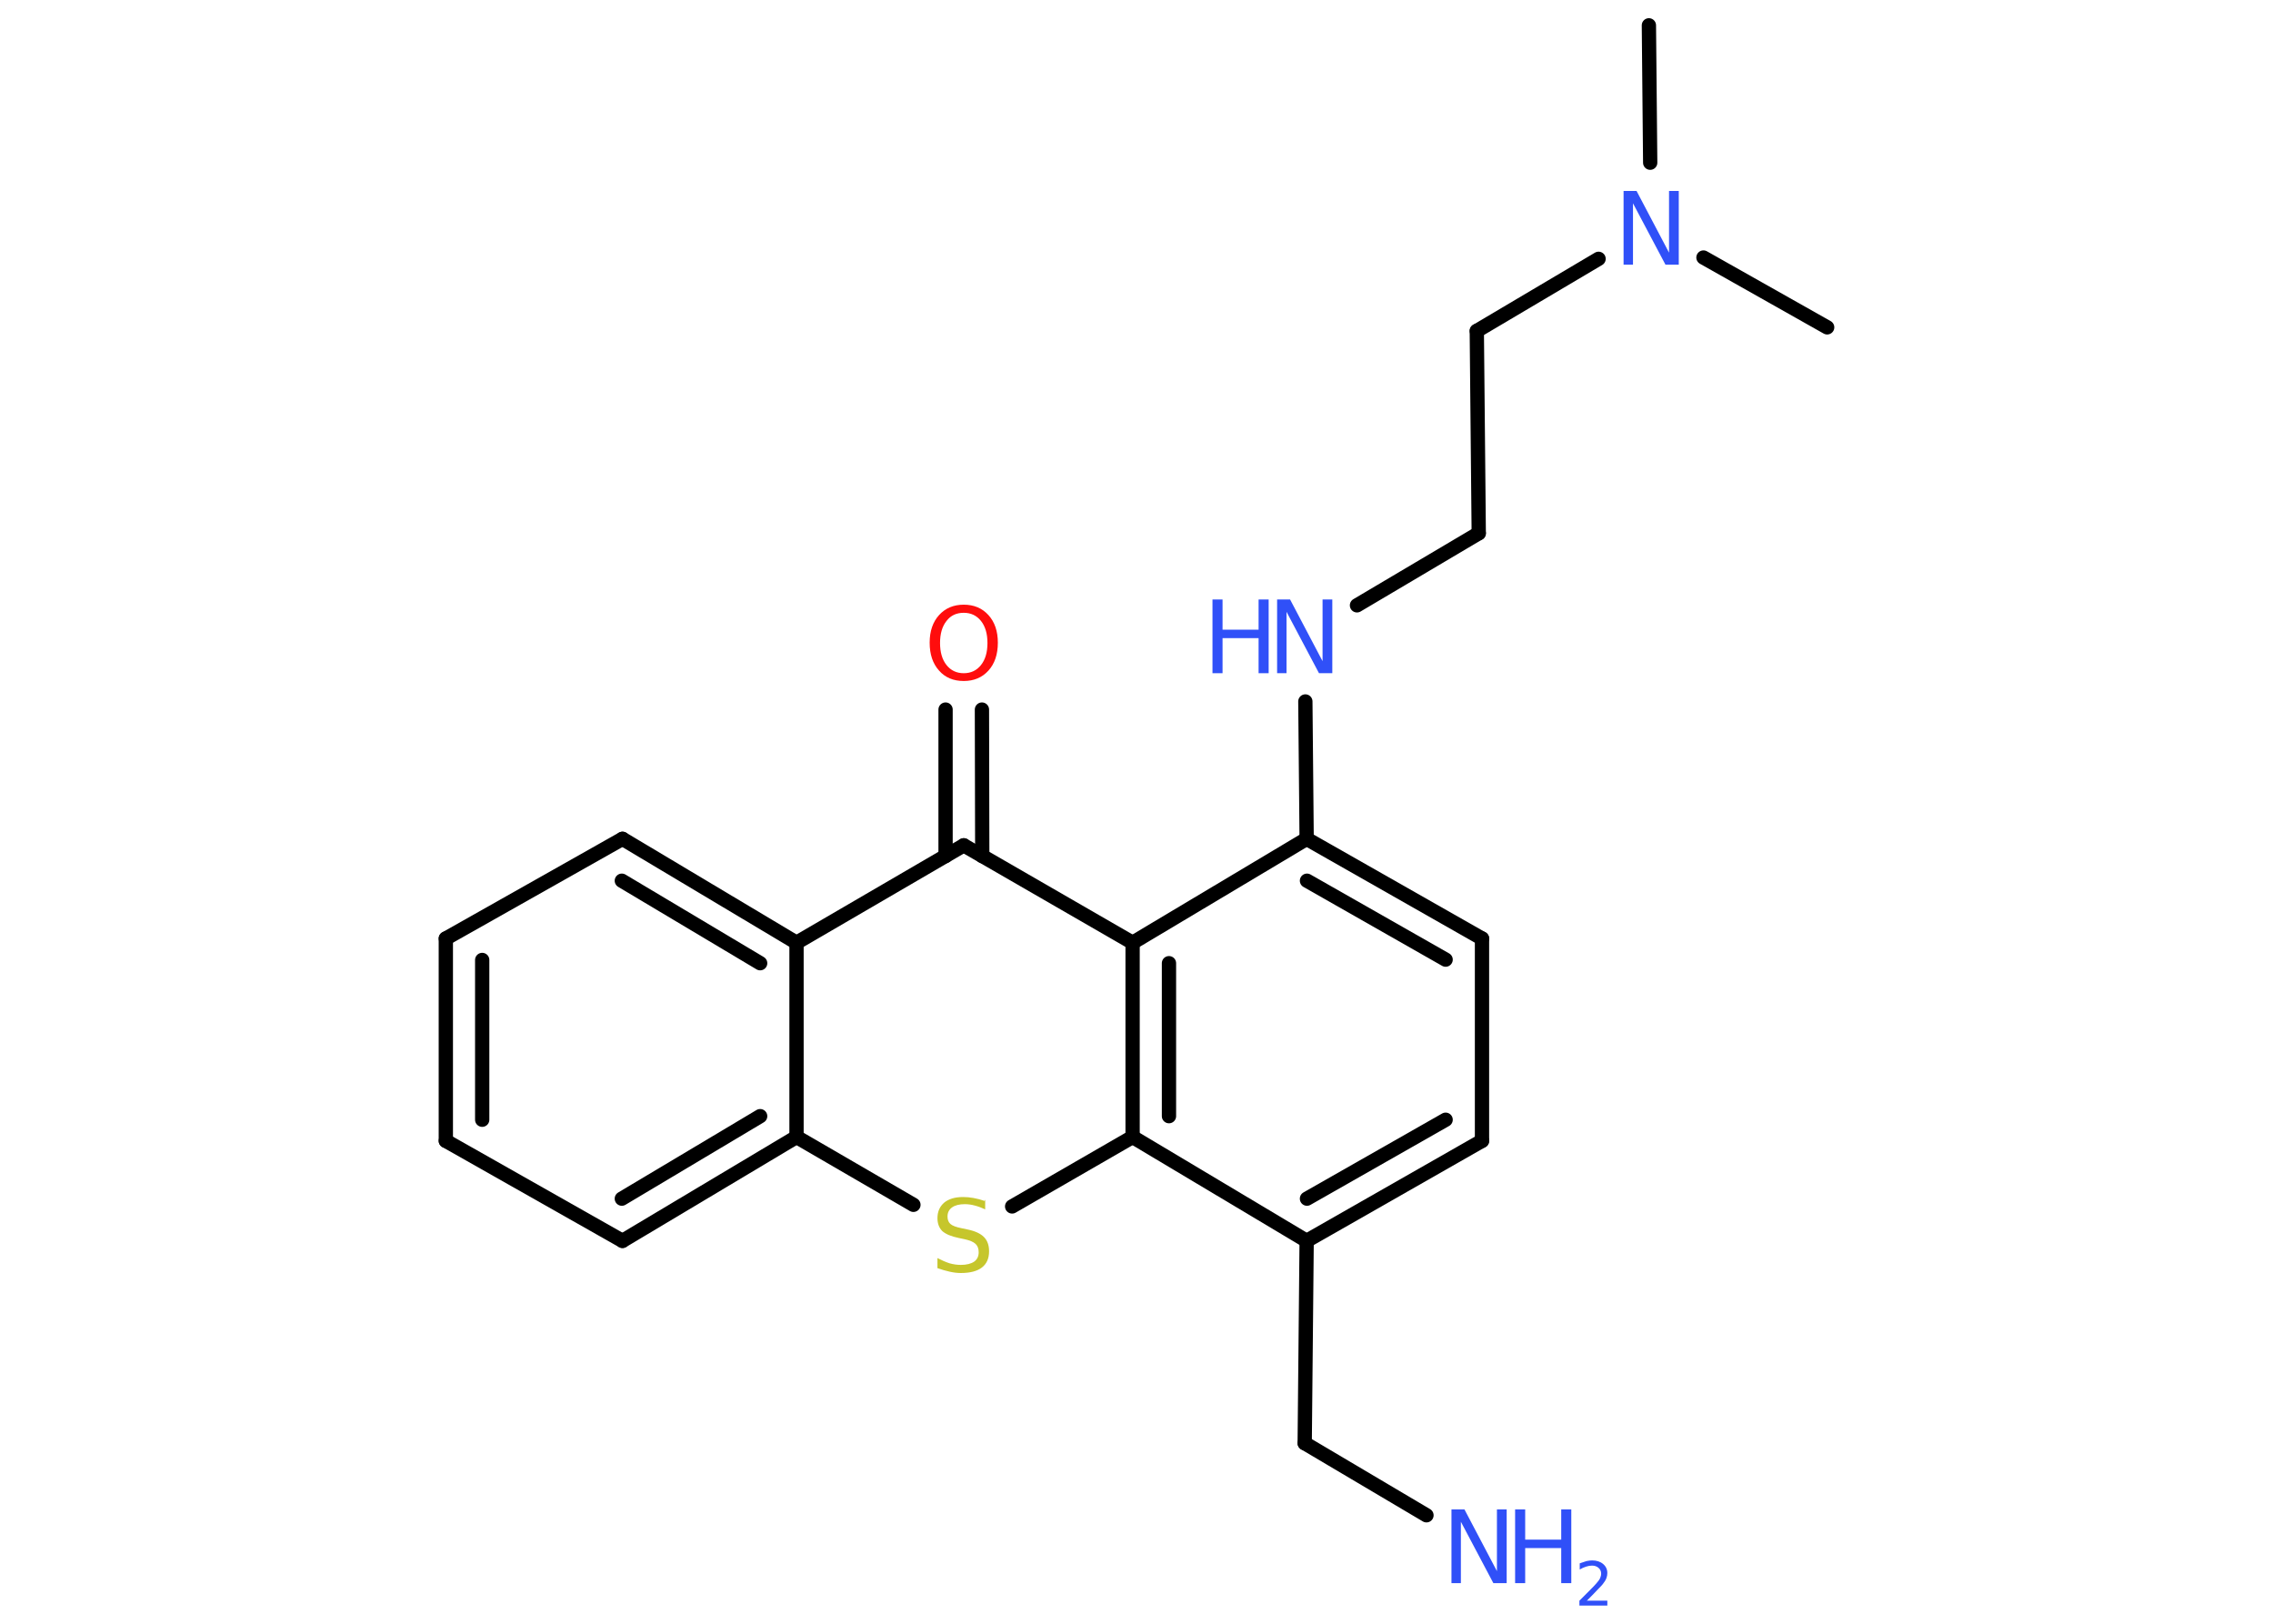 <?xml version='1.0' encoding='UTF-8'?>
<!DOCTYPE svg PUBLIC "-//W3C//DTD SVG 1.1//EN" "http://www.w3.org/Graphics/SVG/1.1/DTD/svg11.dtd">
<svg version='1.2' xmlns='http://www.w3.org/2000/svg' xmlns:xlink='http://www.w3.org/1999/xlink' width='70.0mm' height='50.0mm' viewBox='0 0 70.0 50.0'>
  <desc>Generated by the Chemistry Development Kit (http://github.com/cdk)</desc>
  <g stroke-linecap='round' stroke-linejoin='round' stroke='#000000' stroke-width='.44' fill='#3050F8'>
    <rect x='.0' y='.0' width='70.0' height='50.0' fill='#FFFFFF' stroke='none'/>
    <g id='mol1' class='mol'>
      <line id='mol1bnd1' class='bond' x1='50.78' y1='.78' x2='50.82' y2='5.01'/>
      <line id='mol1bnd2' class='bond' x1='52.46' y1='7.93' x2='56.27' y2='10.08'/>
      <line id='mol1bnd3' class='bond' x1='49.23' y1='7.97' x2='45.48' y2='10.19'/>
      <line id='mol1bnd4' class='bond' x1='45.48' y1='10.19' x2='45.54' y2='16.42'/>
      <line id='mol1bnd5' class='bond' x1='45.54' y1='16.42' x2='41.79' y2='18.64'/>
      <line id='mol1bnd6' class='bond' x1='40.2' y1='21.6' x2='40.24' y2='25.83'/>
      <g id='mol1bnd7' class='bond'>
        <line x1='45.64' y1='28.9' x2='40.24' y2='25.83'/>
        <line x1='44.52' y1='29.55' x2='40.25' y2='27.12'/>
      </g>
      <line id='mol1bnd8' class='bond' x1='45.64' y1='28.9' x2='45.64' y2='35.13'/>
      <g id='mol1bnd9' class='bond'>
        <line x1='40.24' y1='38.21' x2='45.64' y2='35.13'/>
        <line x1='40.25' y1='36.91' x2='44.52' y2='34.48'/>
      </g>
      <line id='mol1bnd10' class='bond' x1='40.24' y1='38.21' x2='40.18' y2='44.44'/>
      <line id='mol1bnd11' class='bond' x1='40.18' y1='44.44' x2='43.93' y2='46.66'/>
      <line id='mol1bnd12' class='bond' x1='40.24' y1='38.21' x2='34.88' y2='35.01'/>
      <line id='mol1bnd13' class='bond' x1='34.88' y1='35.01' x2='31.17' y2='37.15'/>
      <line id='mol1bnd14' class='bond' x1='28.13' y1='37.1' x2='24.53' y2='35.01'/>
      <g id='mol1bnd15' class='bond'>
        <line x1='19.17' y1='38.21' x2='24.53' y2='35.01'/>
        <line x1='19.15' y1='36.91' x2='23.41' y2='34.37'/>
      </g>
      <line id='mol1bnd16' class='bond' x1='19.17' y1='38.21' x2='13.73' y2='35.13'/>
      <g id='mol1bnd17' class='bond'>
        <line x1='13.73' y1='28.9' x2='13.73' y2='35.13'/>
        <line x1='14.85' y1='29.56' x2='14.85' y2='34.48'/>
      </g>
      <line id='mol1bnd18' class='bond' x1='13.73' y1='28.9' x2='19.17' y2='25.83'/>
      <g id='mol1bnd19' class='bond'>
        <line x1='24.53' y1='29.03' x2='19.17' y2='25.83'/>
        <line x1='23.41' y1='29.66' x2='19.15' y2='27.12'/>
      </g>
      <line id='mol1bnd20' class='bond' x1='24.53' y1='35.01' x2='24.53' y2='29.03'/>
      <line id='mol1bnd21' class='bond' x1='24.53' y1='29.03' x2='29.68' y2='26.03'/>
      <g id='mol1bnd22' class='bond'>
        <line x1='29.12' y1='26.36' x2='29.12' y2='21.85'/>
        <line x1='30.25' y1='26.36' x2='30.24' y2='21.85'/>
      </g>
      <line id='mol1bnd23' class='bond' x1='29.68' y1='26.03' x2='34.88' y2='29.03'/>
      <line id='mol1bnd24' class='bond' x1='40.24' y1='25.83' x2='34.88' y2='29.03'/>
      <g id='mol1bnd25' class='bond'>
        <line x1='34.88' y1='29.03' x2='34.88' y2='35.01'/>
        <line x1='36.0' y1='29.66' x2='36.0' y2='34.37'/>
      </g>
      <path id='mol1atm2' class='atom' d='M49.99 5.88h.41l1.0 1.9v-1.9h.3v2.27h-.41l-1.0 -1.89v1.89h-.29v-2.27z' stroke='none'/>
      <g id='mol1atm6' class='atom'>
        <path d='M39.32 18.46h.41l1.0 1.9v-1.9h.3v2.27h-.41l-1.0 -1.89v1.89h-.29v-2.27z' stroke='none'/>
        <path d='M37.34 18.46h.31v.93h1.11v-.93h.31v2.27h-.31v-1.08h-1.11v1.08h-.31v-2.27z' stroke='none'/>
      </g>
      <g id='mol1atm12' class='atom'>
        <path d='M44.69 46.48h.41l1.0 1.9v-1.9h.3v2.27h-.41l-1.0 -1.89v1.89h-.29v-2.27z' stroke='none'/>
        <path d='M46.66 46.48h.31v.93h1.11v-.93h.31v2.27h-.31v-1.08h-1.11v1.08h-.31v-2.27z' stroke='none'/>
        <path d='M48.86 49.29h.64v.15h-.86v-.15q.11 -.11 .29 -.29q.18 -.18 .23 -.24q.09 -.1 .12 -.17q.03 -.07 .03 -.13q.0 -.11 -.08 -.18q-.08 -.07 -.2 -.07q-.09 .0 -.18 .03q-.1 .03 -.2 .09v-.19q.11 -.04 .21 -.07q.1 -.02 .17 -.02q.21 .0 .34 .11q.13 .11 .13 .28q.0 .08 -.03 .16q-.03 .08 -.11 .18q-.02 .03 -.14 .15q-.12 .13 -.34 .35z' stroke='none'/>
      </g>
      <path id='mol1atm14' class='atom' d='M30.34 36.94v.3q-.17 -.08 -.33 -.12q-.15 -.04 -.3 -.04q-.25 .0 -.39 .1q-.14 .1 -.14 .28q.0 .15 .09 .23q.09 .08 .34 .13l.19 .04q.34 .07 .5 .23q.16 .16 .16 .44q.0 .33 -.22 .5q-.22 .17 -.65 .17q-.16 .0 -.34 -.04q-.18 -.04 -.38 -.11v-.31q.19 .1 .37 .16q.18 .05 .35 .05q.26 .0 .41 -.1q.14 -.1 .14 -.29q.0 -.17 -.1 -.26q-.1 -.09 -.33 -.14l-.19 -.04q-.34 -.07 -.5 -.21q-.15 -.15 -.15 -.4q.0 -.3 .21 -.48q.21 -.17 .58 -.17q.16 .0 .32 .03q.17 .03 .34 .09z' stroke='none' fill='#C6C62C'/>
      <path id='mol1atm22' class='atom' d='M29.68 18.87q-.34 .0 -.53 .25q-.2 .25 -.2 .68q.0 .43 .2 .68q.2 .25 .53 .25q.33 .0 .53 -.25q.2 -.25 .2 -.68q.0 -.43 -.2 -.68q-.2 -.25 -.53 -.25zM29.68 18.62q.47 .0 .76 .32q.29 .32 .29 .85q.0 .54 -.29 .86q-.29 .32 -.76 .32q-.48 .0 -.76 -.32q-.29 -.32 -.29 -.86q.0 -.53 .29 -.85q.29 -.32 .76 -.32z' stroke='none' fill='#FF0D0D'/>
    </g>
  </g>
</svg>
